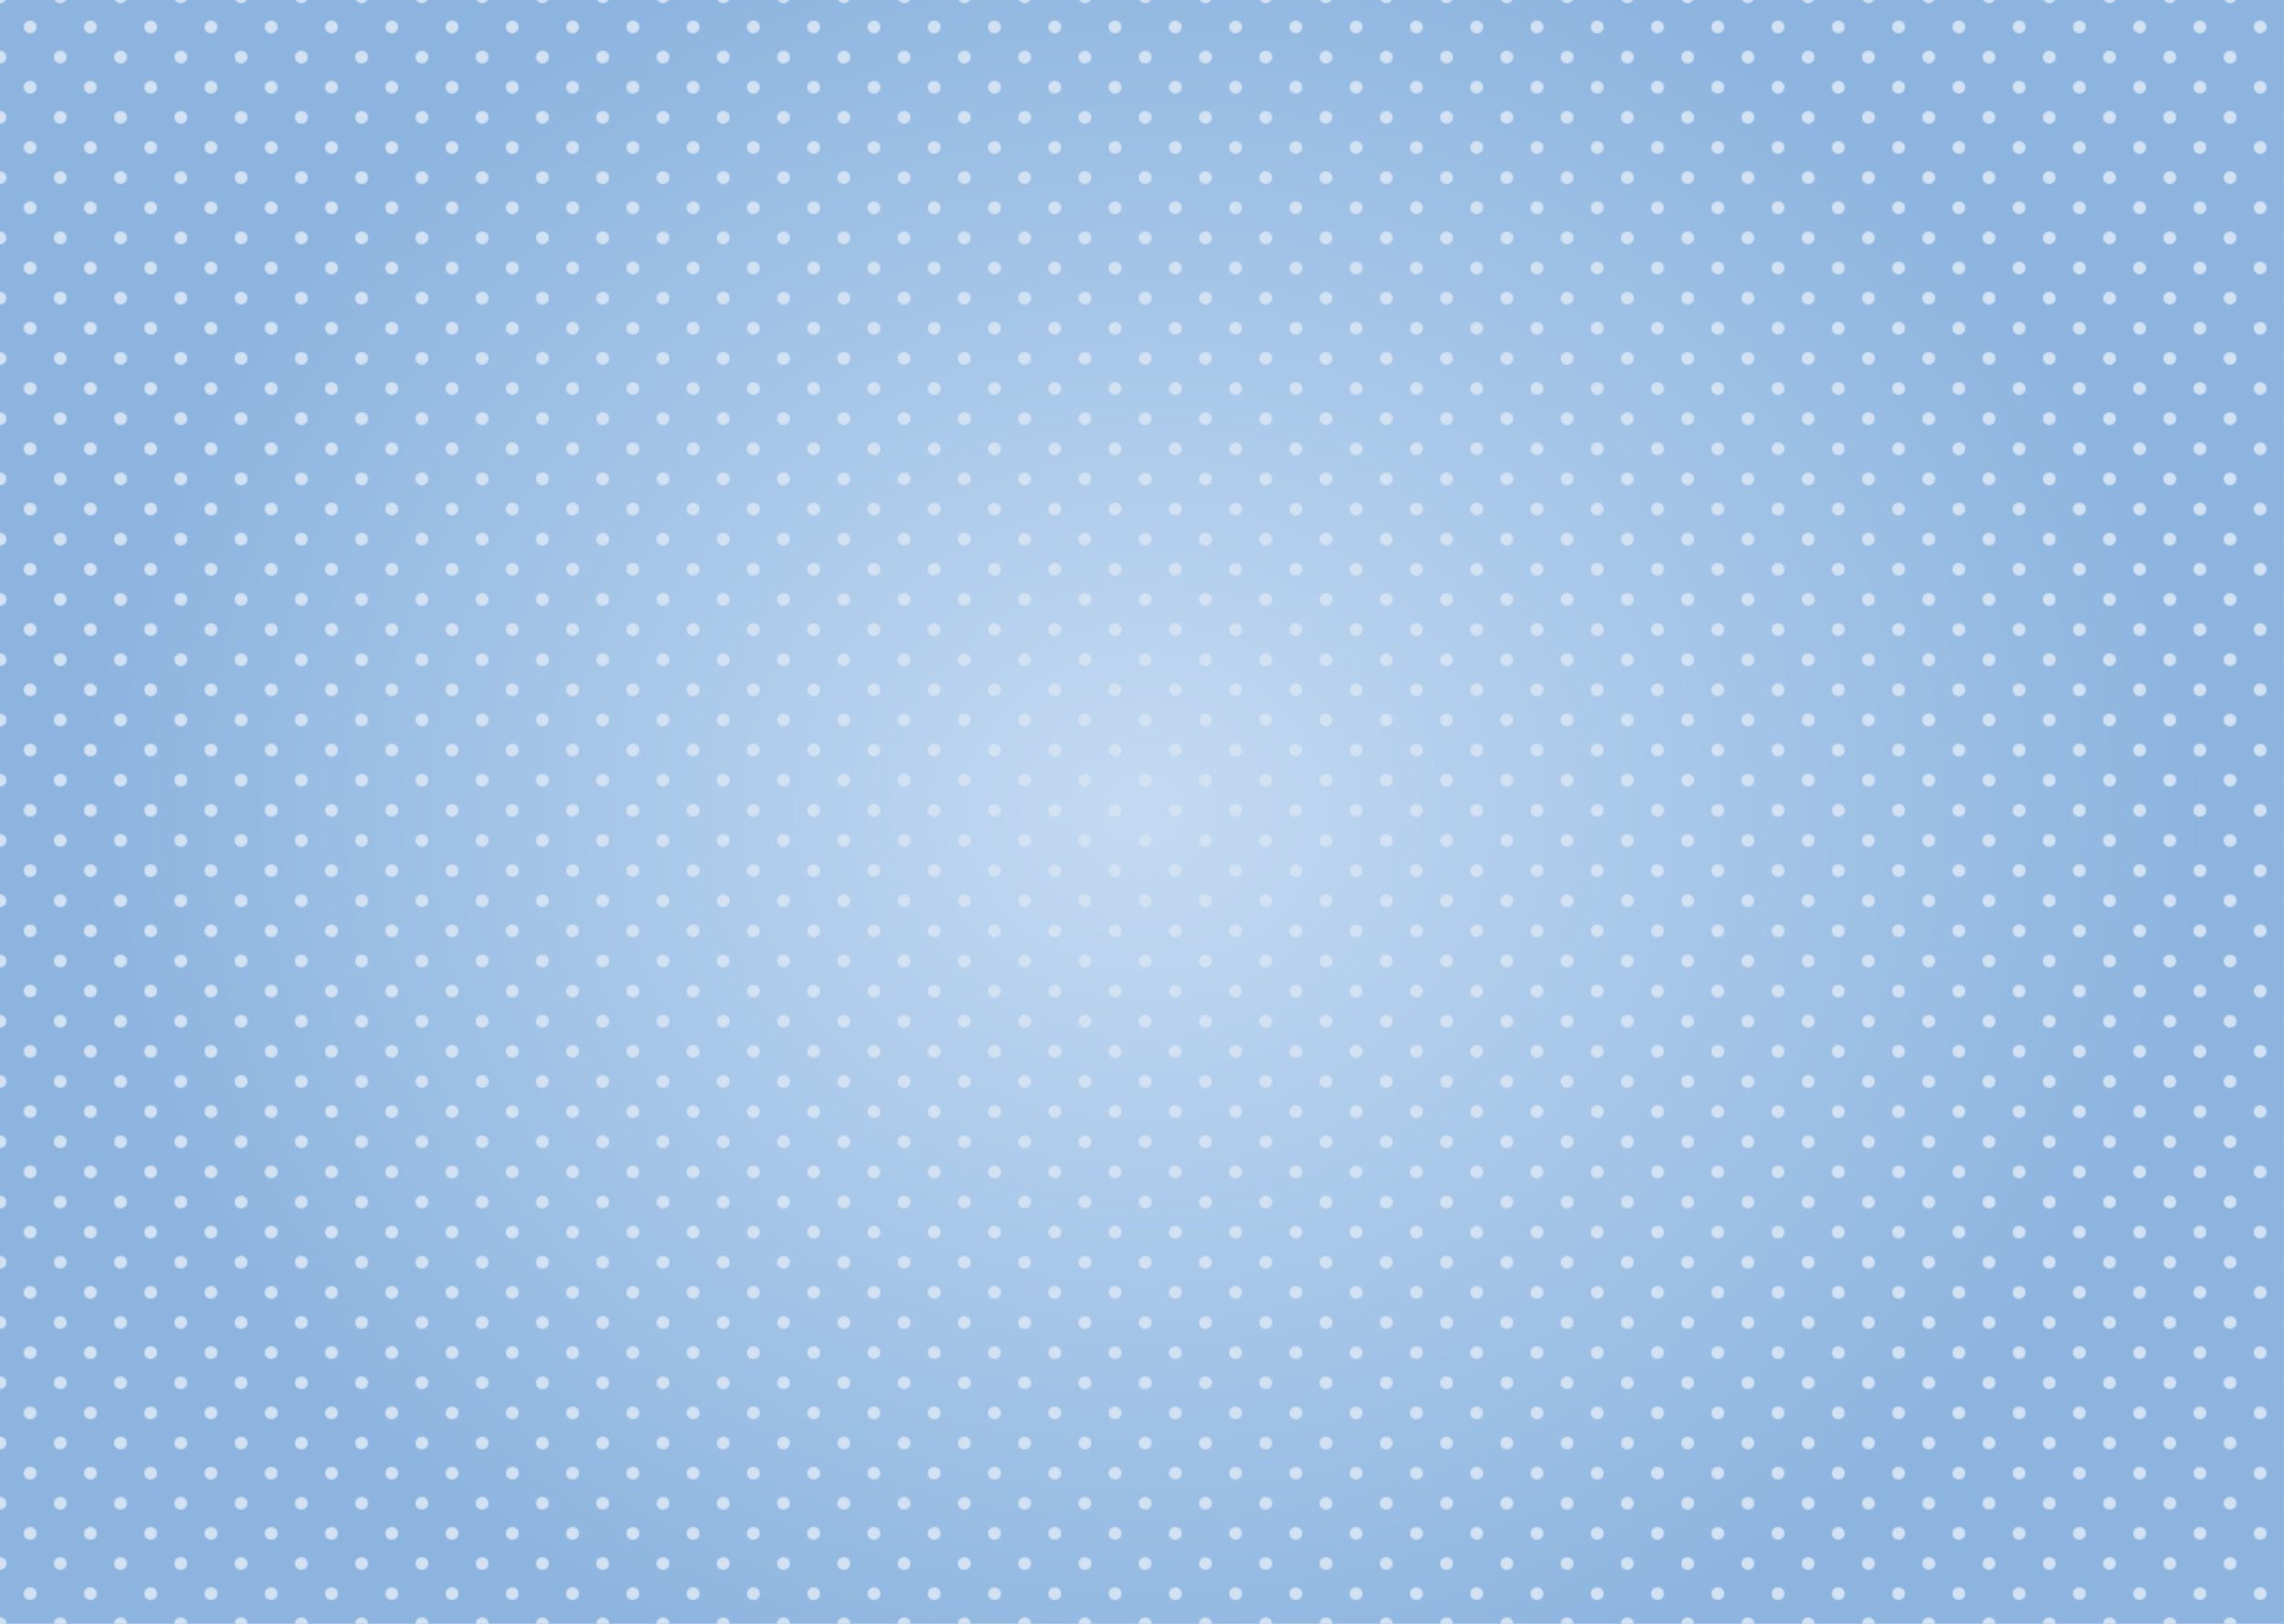 <?xml version="1.0" encoding="utf-8"?>
<!-- Generator: Adobe Illustrator 21.0.0, SVG Export Plug-In . SVG Version: 6.00 Build 0)  -->
<svg version="1.1" id="Layer_1" xmlns="http://www.w3.org/2000/svg" xmlns:xlink="http://www.w3.org/1999/xlink" x="0px" y="0px"
	 viewBox="0 0 1440 1024" style="enable-background:new 0 0 1440 1024;" xml:space="preserve">
<style type="text/css">
	.st0{fill:none;}
	.st1{fill:#D2E2F3;}
	.st2{fill:url(#SVGID_1_);}
	.st3{fill:url(#bluedotpatt2);}
</style>
<pattern  y="1024" width="38" height="38" patternUnits="userSpaceOnUse" id="bluedotpatt2" viewBox="4 -42 38 38" style="overflow:visible;">
	<g>
		<rect x="4" y="-42" class="st0" width="38" height="38"/>
		<circle class="st1" cx="42" cy="-4" r="4"/>
		<circle class="st1" cx="4" cy="-4" r="4"/>
		<circle class="st1" cx="23" cy="-23" r="4"/>
		<circle class="st1" cx="42" cy="-42" r="4"/>
		<circle class="st1" cx="4" cy="-42" r="4"/>
	</g>
</pattern>
<radialGradient id="SVGID_1_" cx="721.803" cy="536.891" r="670.711" gradientTransform="matrix(1 0 0 0.884 0 36.922)" gradientUnits="userSpaceOnUse">
	<stop  offset="0" style="stop-color:#C4DAF2"/>
	<stop  offset="1" style="stop-color:#8CB4DF"/>
</radialGradient>
<rect x="-9.6" y="-22.4" class="st2" width="1462.7" height="1067.5"/>
<rect x="-13.8" y="-40.2" class="st3" width="1457.5" height="1166.8"/>
</svg>
